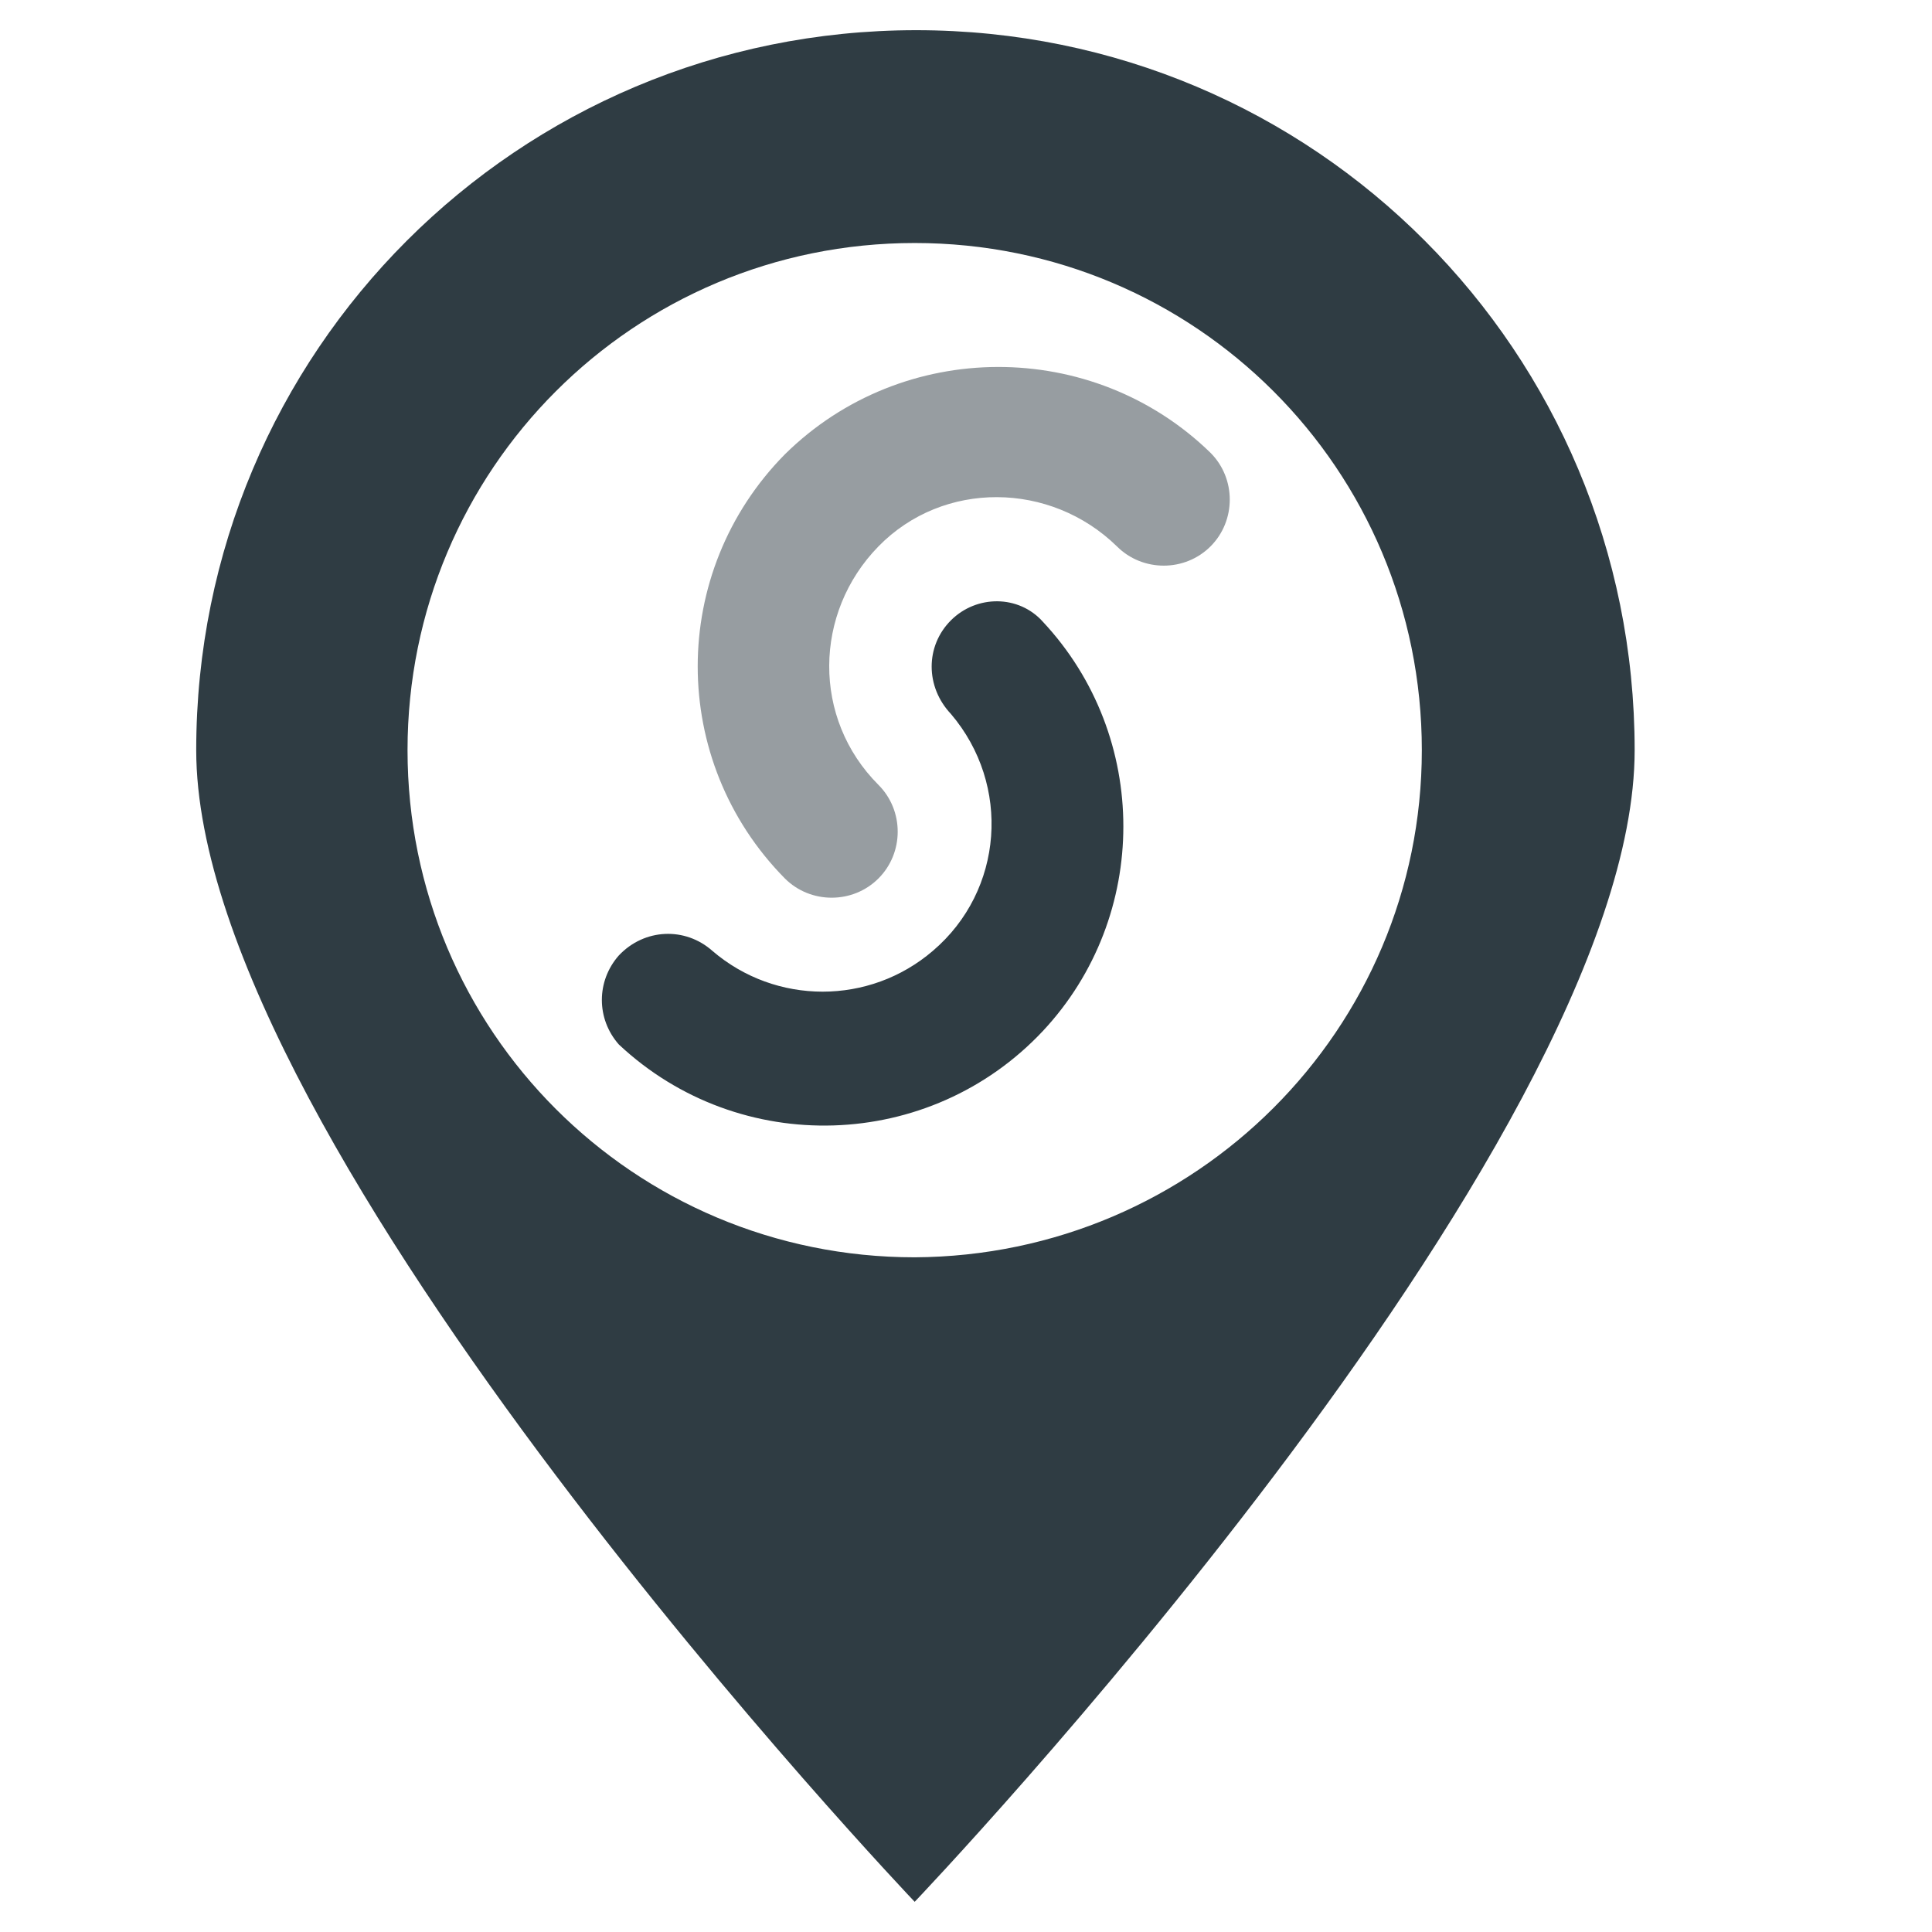 <?xml version="1.0" encoding="utf-8"?>
<!-- Generator: Adobe Illustrator 24.2.1, SVG Export Plug-In . SVG Version: 6.00 Build 0)  -->
<svg version="1.1" id="spartanlync-icon" xmlns="http://www.w3.org/2000/svg" xmlns:xlink="http://www.w3.org/1999/xlink" x="0px"
	 y="0px" viewBox="0 0 128 128" style="enable-background:new 0 0 128 128;" xml:space="preserve">
<style type="text/css">
	.st0{fill:#2F3C43;}
	.st1{fill:#979DA1;}
</style>
<path id="dark-gray" class="st0" d="M108.3,49.7c0,26.3-47.7,76.3-47.7,76.3S13,76,13,49.7C13,23.3,34.3,2,60.7,2
	S108.3,23.3,108.3,49.7L108.3,49.7z M94.2,49.7c0-18.6-15-33.6-33.6-33.6c-18.6,0-33.6,15-33.6,33.6c0,18.6,15,33.6,33.6,33.6
	C79.2,83.2,94.2,68.2,94.2,49.7L94.2,49.7z M63,41.1c-1.7,1.7-1.7,4.4,0,6.2c0,0,0,0,0,0c4,4.7,3.5,11.7-1.2,15.7
	c-4.2,3.6-10.4,3.6-14.6,0c-1.8-1.6-4.5-1.5-6.2,0.3c-1.5,1.7-1.5,4.2,0,5.9c8,7.5,20.6,7.1,28.1-0.9c7.1-7.6,7.1-19.5,0-27.1
	C67.5,39.4,64.7,39.4,63,41.1C63,41.1,63,41.1,63,41.1z"/>
<path id="light-gray" class="st1" d="M52,30.1c-7.7,7.8-7.7,20.3,0,28.1c1.7,1.7,4.5,1.7,6.2,0s1.7-4.5,0-6.2l0,0
	c-4.4-4.4-4.3-11.4,0-15.8s11.4-4.3,15.8,0l0,0c1.7,1.7,4.5,1.7,6.2,0c1.7-1.7,1.7-4.5,0-6.2l0,0C72.4,22.4,59.8,22.4,52,30.1
	L52,30.1z"/>
</svg>
